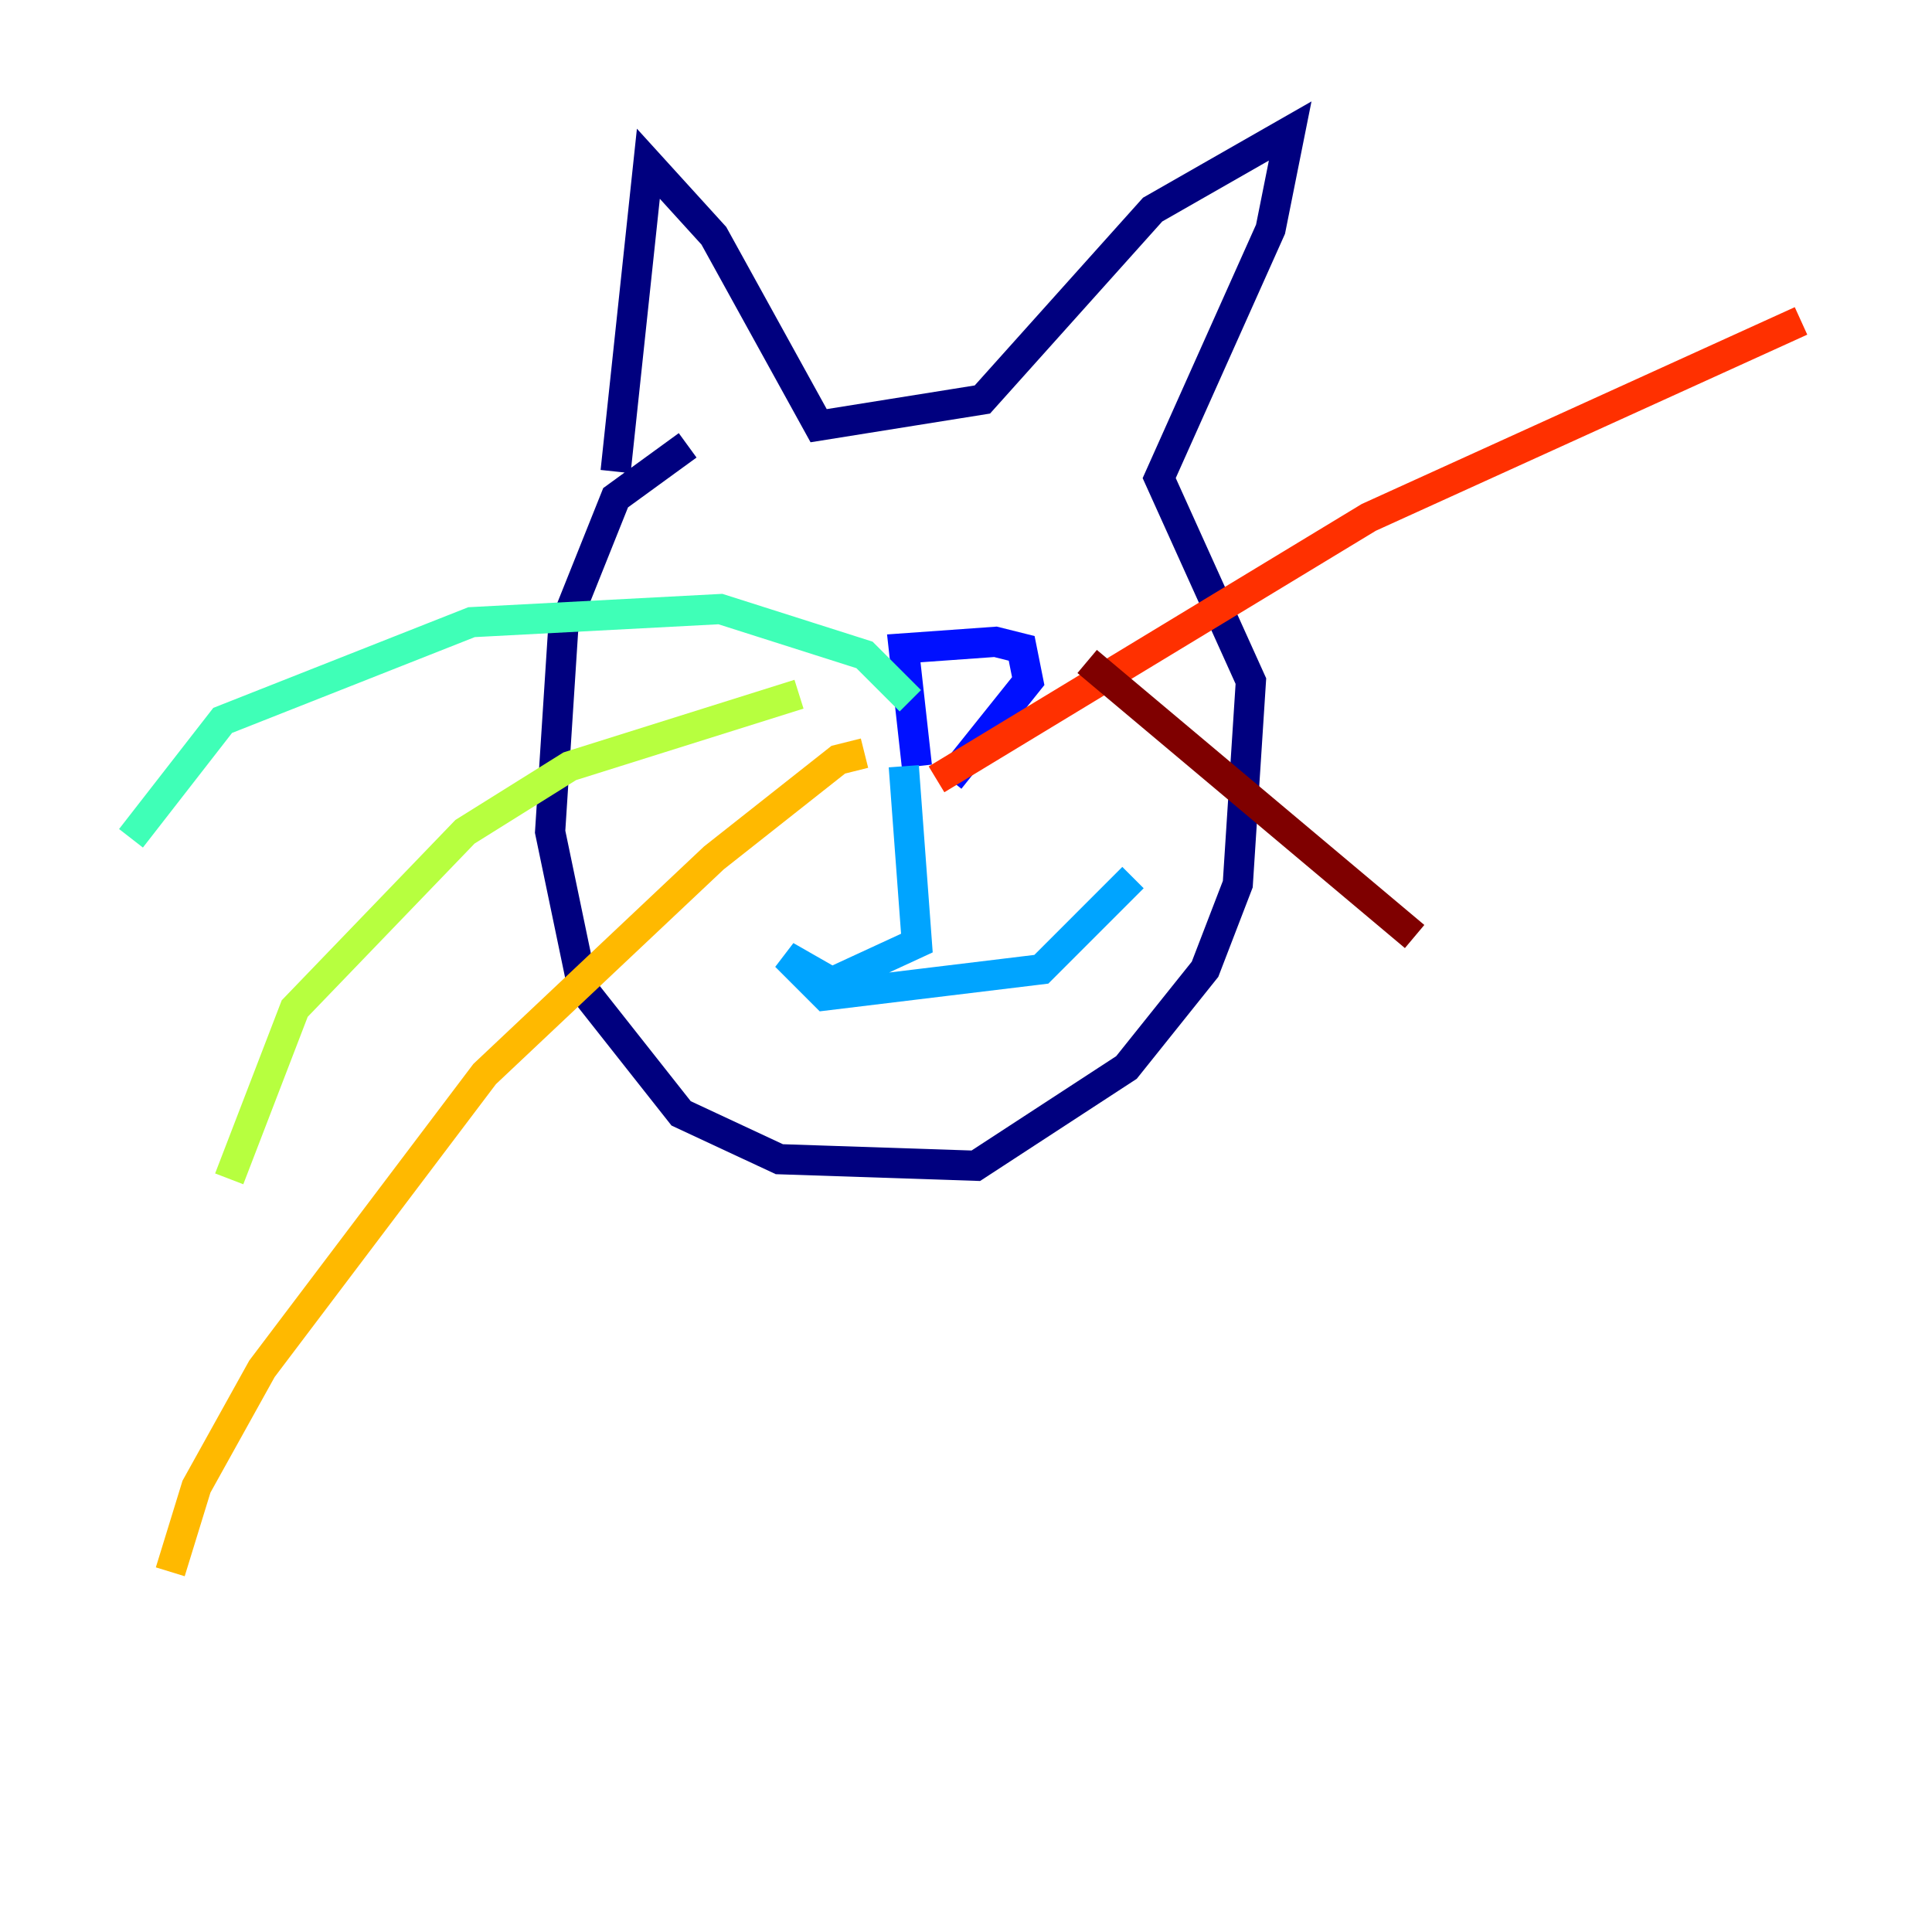 <?xml version="1.0" encoding="utf-8" ?>
<svg baseProfile="tiny" height="128" version="1.2" viewBox="0,0,128,128" width="128" xmlns="http://www.w3.org/2000/svg" xmlns:ev="http://www.w3.org/2001/xml-events" xmlns:xlink="http://www.w3.org/1999/xlink"><defs /><polyline fill="none" points="45.559,29.505 40.786,32.976 37.315,41.654 36.447,55.105 38.617,65.519 45.125,73.763 51.634,76.8 64.651,77.234 74.63,70.725 79.837,64.217 82.007,58.576 82.875,45.125 76.8,31.675 84.176,15.186 85.478,8.678 76.366,13.885 65.085,26.468 54.237,28.203 47.295,15.62 42.956,10.848 40.786,31.241" stroke="#00007f" stroke-width="2" /><polyline fill="none" points="60.746,50.766 59.878,42.956 65.953,42.522 67.688,42.956 68.122,45.125 62.915,51.634" stroke="#0010ff" stroke-width="2" /><polyline fill="none" points="59.878,50.766 60.746,62.481 55.105,65.085 52.068,63.349 54.671,65.953 68.99,64.217 75.064,58.142" stroke="#00a4ff" stroke-width="2" /><polyline fill="none" points="60.312,46.427 57.275,43.39 47.729,40.352 31.241,41.22 14.752,47.729 8.678,55.539" stroke="#3fffb7" stroke-width="2" /><polyline fill="none" points="52.936,45.993 37.749,50.766 30.807,55.105 19.525,66.82 15.186,78.102" stroke="#b7ff3f" stroke-width="2" /><polyline fill="none" points="57.275,49.898 55.539,50.332 47.295,56.841 32.108,71.159 17.356,90.685 13.017,98.495 11.281,104.136" stroke="#ffb900" stroke-width="2" /><polyline fill="none" points="62.047,51.634 90.685,34.278 119.322,21.261" stroke="#ff3000" stroke-width="2" /><polyline fill="none" points="72.027,43.824 93.722,62.047" stroke="#7f0000" stroke-width="2" /></svg>